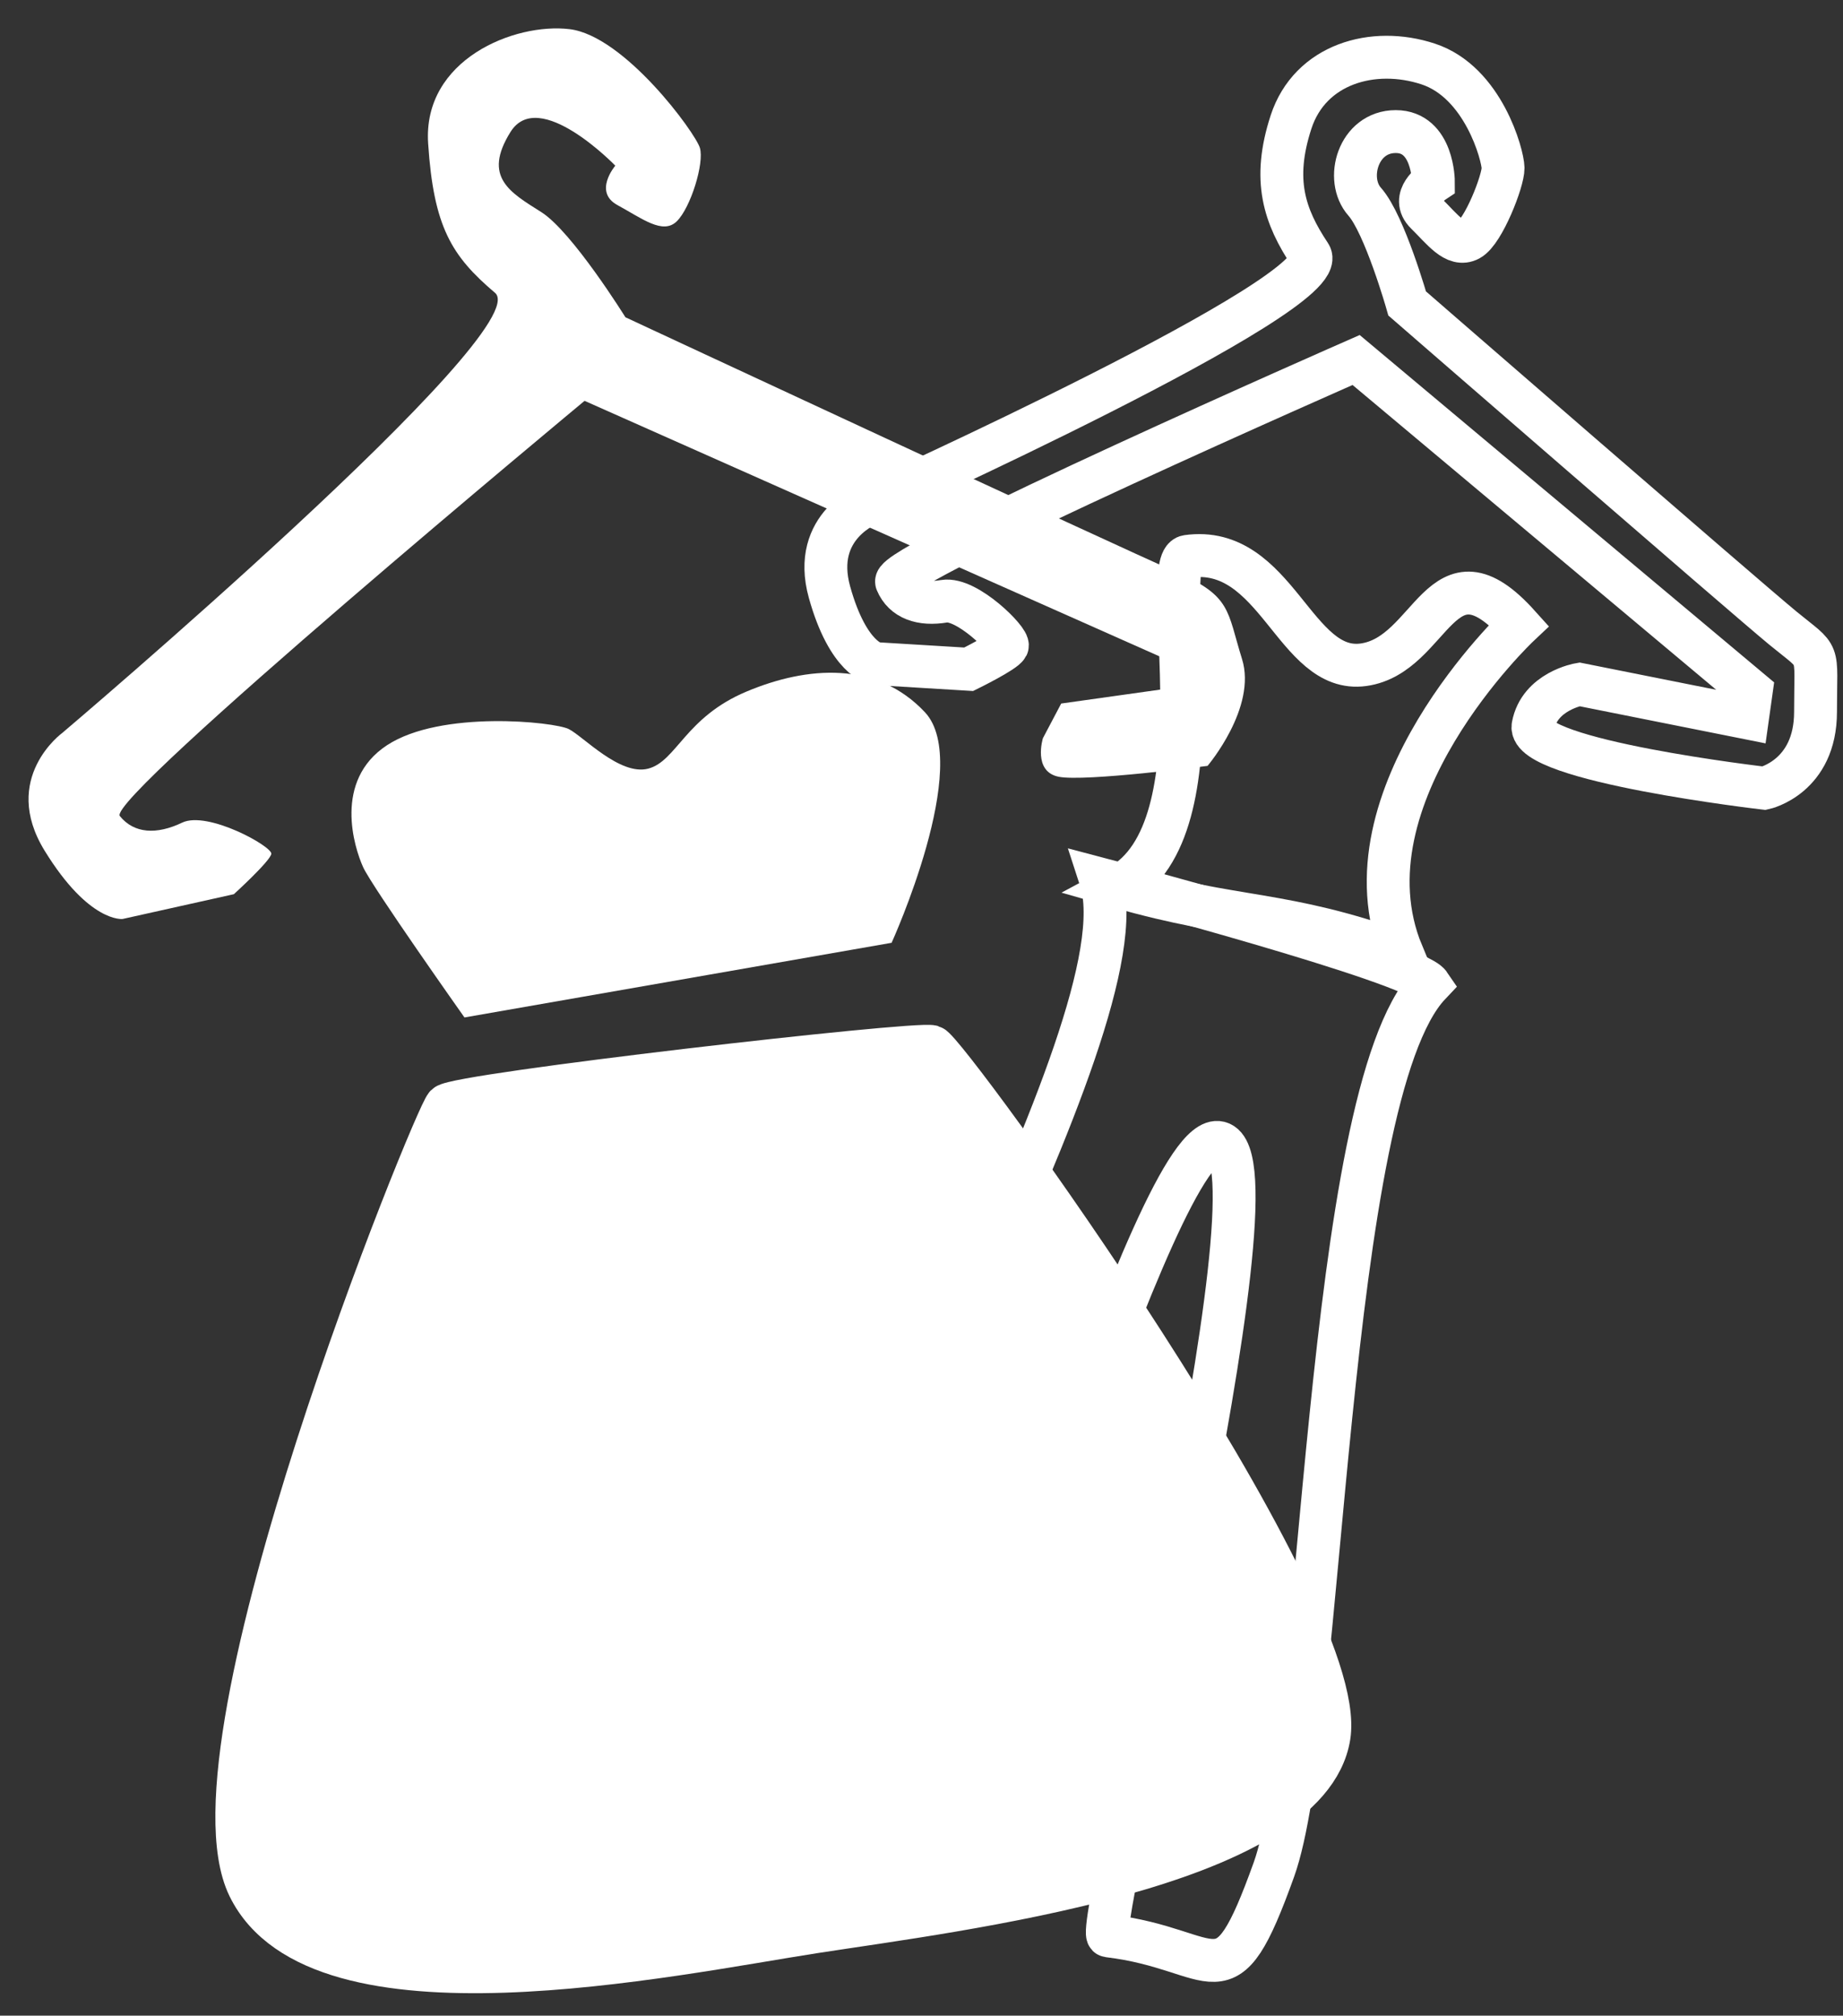 <?xml version="1.0" encoding="UTF-8"?>
<svg width="43px" height="47px" viewBox="0 0 43 47" version="1.1" xmlns="http://www.w3.org/2000/svg" xmlns:xlink="http://www.w3.org/1999/xlink">
    <rect x="0" y="0" width="43" height="47" fill="#333333" stroke="none"/>
    <!-- Generator: Sketch 43.2 (39069) - http://www.bohemiancoding.com/sketch -->
    <title>Wardrobe Icon</title>
    <desc>Created with Sketch.</desc>
    <defs></defs>
    <g id="TB---Today" stroke="none" stroke-width="1" fill="none" fill-rule="evenodd">
        <g id="TrainingBook---Overview" transform="translate(-56, -440)">
            <g id="Group-27" transform="translate(26, 336)">
                <g id="Wardrobe-Icon" transform="translate(55.109, 128.546) rotate(-8) translate(-55.109, -128.546) translate(31.609, 103.046)">
                    <path d="M1.678,42.076 C2.83,45.596 11.197,44.999 14.6,44.951 C18.003,44.904 26.21,45.073 27.124,42.106 C28.038,39.139 20.528,25.053 20.188,24.891 C19.848,24.729 9.062,24.455 8.77,24.673 C8.478,24.891 0.527,38.556 1.678,42.076 Z" id="Path-10" stroke="#ffffff" fill="#ffffff"></path>
                    <path d="M9.481,22.7 C9.481,22.7 7.772,19.386 7.628,18.903 C7.485,18.42 7.212,16.806 8.574,16.163 C9.936,15.52 12.516,16.166 12.826,16.379 C13.136,16.593 13.859,17.633 14.536,17.551 C15.213,17.47 15.557,16.486 17.051,16.092 C18.544,15.697 20.165,15.804 21.111,17.149 C22.056,18.494 19.592,22.363 19.592,22.363 L9.481,22.7 Z" id="Path-11" fill="#ffffff"></path>
                    <path d="M23.752,18.13 C23.752,18.13 23.404,18.867 23.992,19.072 C24.579,19.277 27.466,19.304 27.466,19.304 C27.466,19.304 28.802,18.117 28.609,16.948 C28.416,15.779 28.575,15.461 27.357,14.717 C26.139,13.973 15.472,7.055 15.472,7.055 C15.472,7.055 14.522,4.908 13.87,4.354 C13.218,3.8 12.617,3.357 13.419,2.402 C14.222,1.447 15.73,3.522 15.73,3.522 C15.73,3.522 15.129,4.053 15.652,4.439 C16.175,4.826 16.602,5.276 16.969,5.007 C17.336,4.737 17.799,3.748 17.742,3.385 C17.686,3.021 16.363,0.552 15.116,0.221 C13.87,-0.11 11.623,0.444 11.478,2.399 C11.333,4.354 11.658,5.079 12.538,6.067 C13.419,7.055 1.115,14.822 1.115,14.822 C1.115,14.822 -0.473,15.663 0.321,17.484 C1.115,19.304 1.902,19.316 1.902,19.316 L4.553,19.105 C4.553,19.105 5.496,18.463 5.549,18.296 C5.601,18.13 4.217,17.086 3.59,17.285 C2.963,17.484 2.442,17.383 2.172,16.93 C1.902,16.477 14.257,8.852 14.257,8.852 L26.714,16.621 L26.714,17.389 L24.287,17.389 L23.752,18.13 Z" id="Path-12" fill="#ffffff"></path>
                    <g id="Group-20" transform="translate(28.371, 25.289) rotate(16) translate(-28.371, -25.289) translate(16.371, 2.789)" stroke="#ffffff">
                        <path d="M3.543,40.695 C3.852,42.092 5.156,45.551 6.218,43.331 C7.281,41.111 9.478,25.499 10.974,25.658 C12.63,25.834 10.614,44.341 10.981,44.334 C13.622,44.28 13.885,45.67 14.595,42.267 C15.304,38.864 13.233,24.253 15.318,21.323 C14.894,20.855 7.374,19.959 7.374,19.959 C8.962,23.202 2.74,37.065 3.543,40.695 Z" id="Path-10"></path>
                        <path d="M7.81,20.074 C10.103,18.403 7.647,12.421 8.332,12.225 C10.361,11.643 11.19,14.604 12.758,14.154 C14.326,13.704 14.121,10.975 16.22,12.738 C16.22,12.738 12.578,17.278 14.585,20.694 C11.663,20.084 10.699,20.479 7.81,20.074 Z" id="Path-11"></path>
                        <path d="M16.871,15.016 C16.835,15.839 22.416,15.704 22.416,15.704 C22.416,15.704 23.564,15.279 23.352,13.774 C23.14,12.268 23.324,12.556 22.326,11.947 C21.329,11.337 12.592,5.671 12.592,5.671 C12.592,5.671 11.813,3.912 11.28,3.459 C10.746,3.005 10.899,1.861 11.77,1.739 C12.64,1.617 12.803,2.777 12.803,2.777 C12.803,2.777 12.311,3.212 12.739,3.528 C13.168,3.845 13.517,4.214 13.818,3.993 C14.119,3.772 14.414,2.528 14.368,2.231 C14.321,1.933 13.633,0.314 12.301,0.073 C10.968,-0.168 9.57,0.457 9.32,1.857 C9.071,3.258 9.468,4.052 10.189,4.862 C10.91,5.671 0.833,12.033 0.833,12.033 C0.833,12.033 -0.468,12.722 0.182,14.213 C0.833,15.704 1.477,15.713 1.477,15.713 L3.648,15.541 C3.648,15.541 4.421,15.015 4.464,14.878 C4.507,14.742 3.373,13.887 2.86,14.05 C2.346,14.213 1.92,14.13 1.699,13.759 C1.477,13.388 11.596,7.142 11.596,7.142 L21.8,13.506 L21.8,14.135 L17.808,13.906 C17.808,13.906 16.907,14.193 16.871,15.016 Z" id="Path-12"></path>
                    </g>
                </g>
            </g>
        </g>
    </g>
</svg>